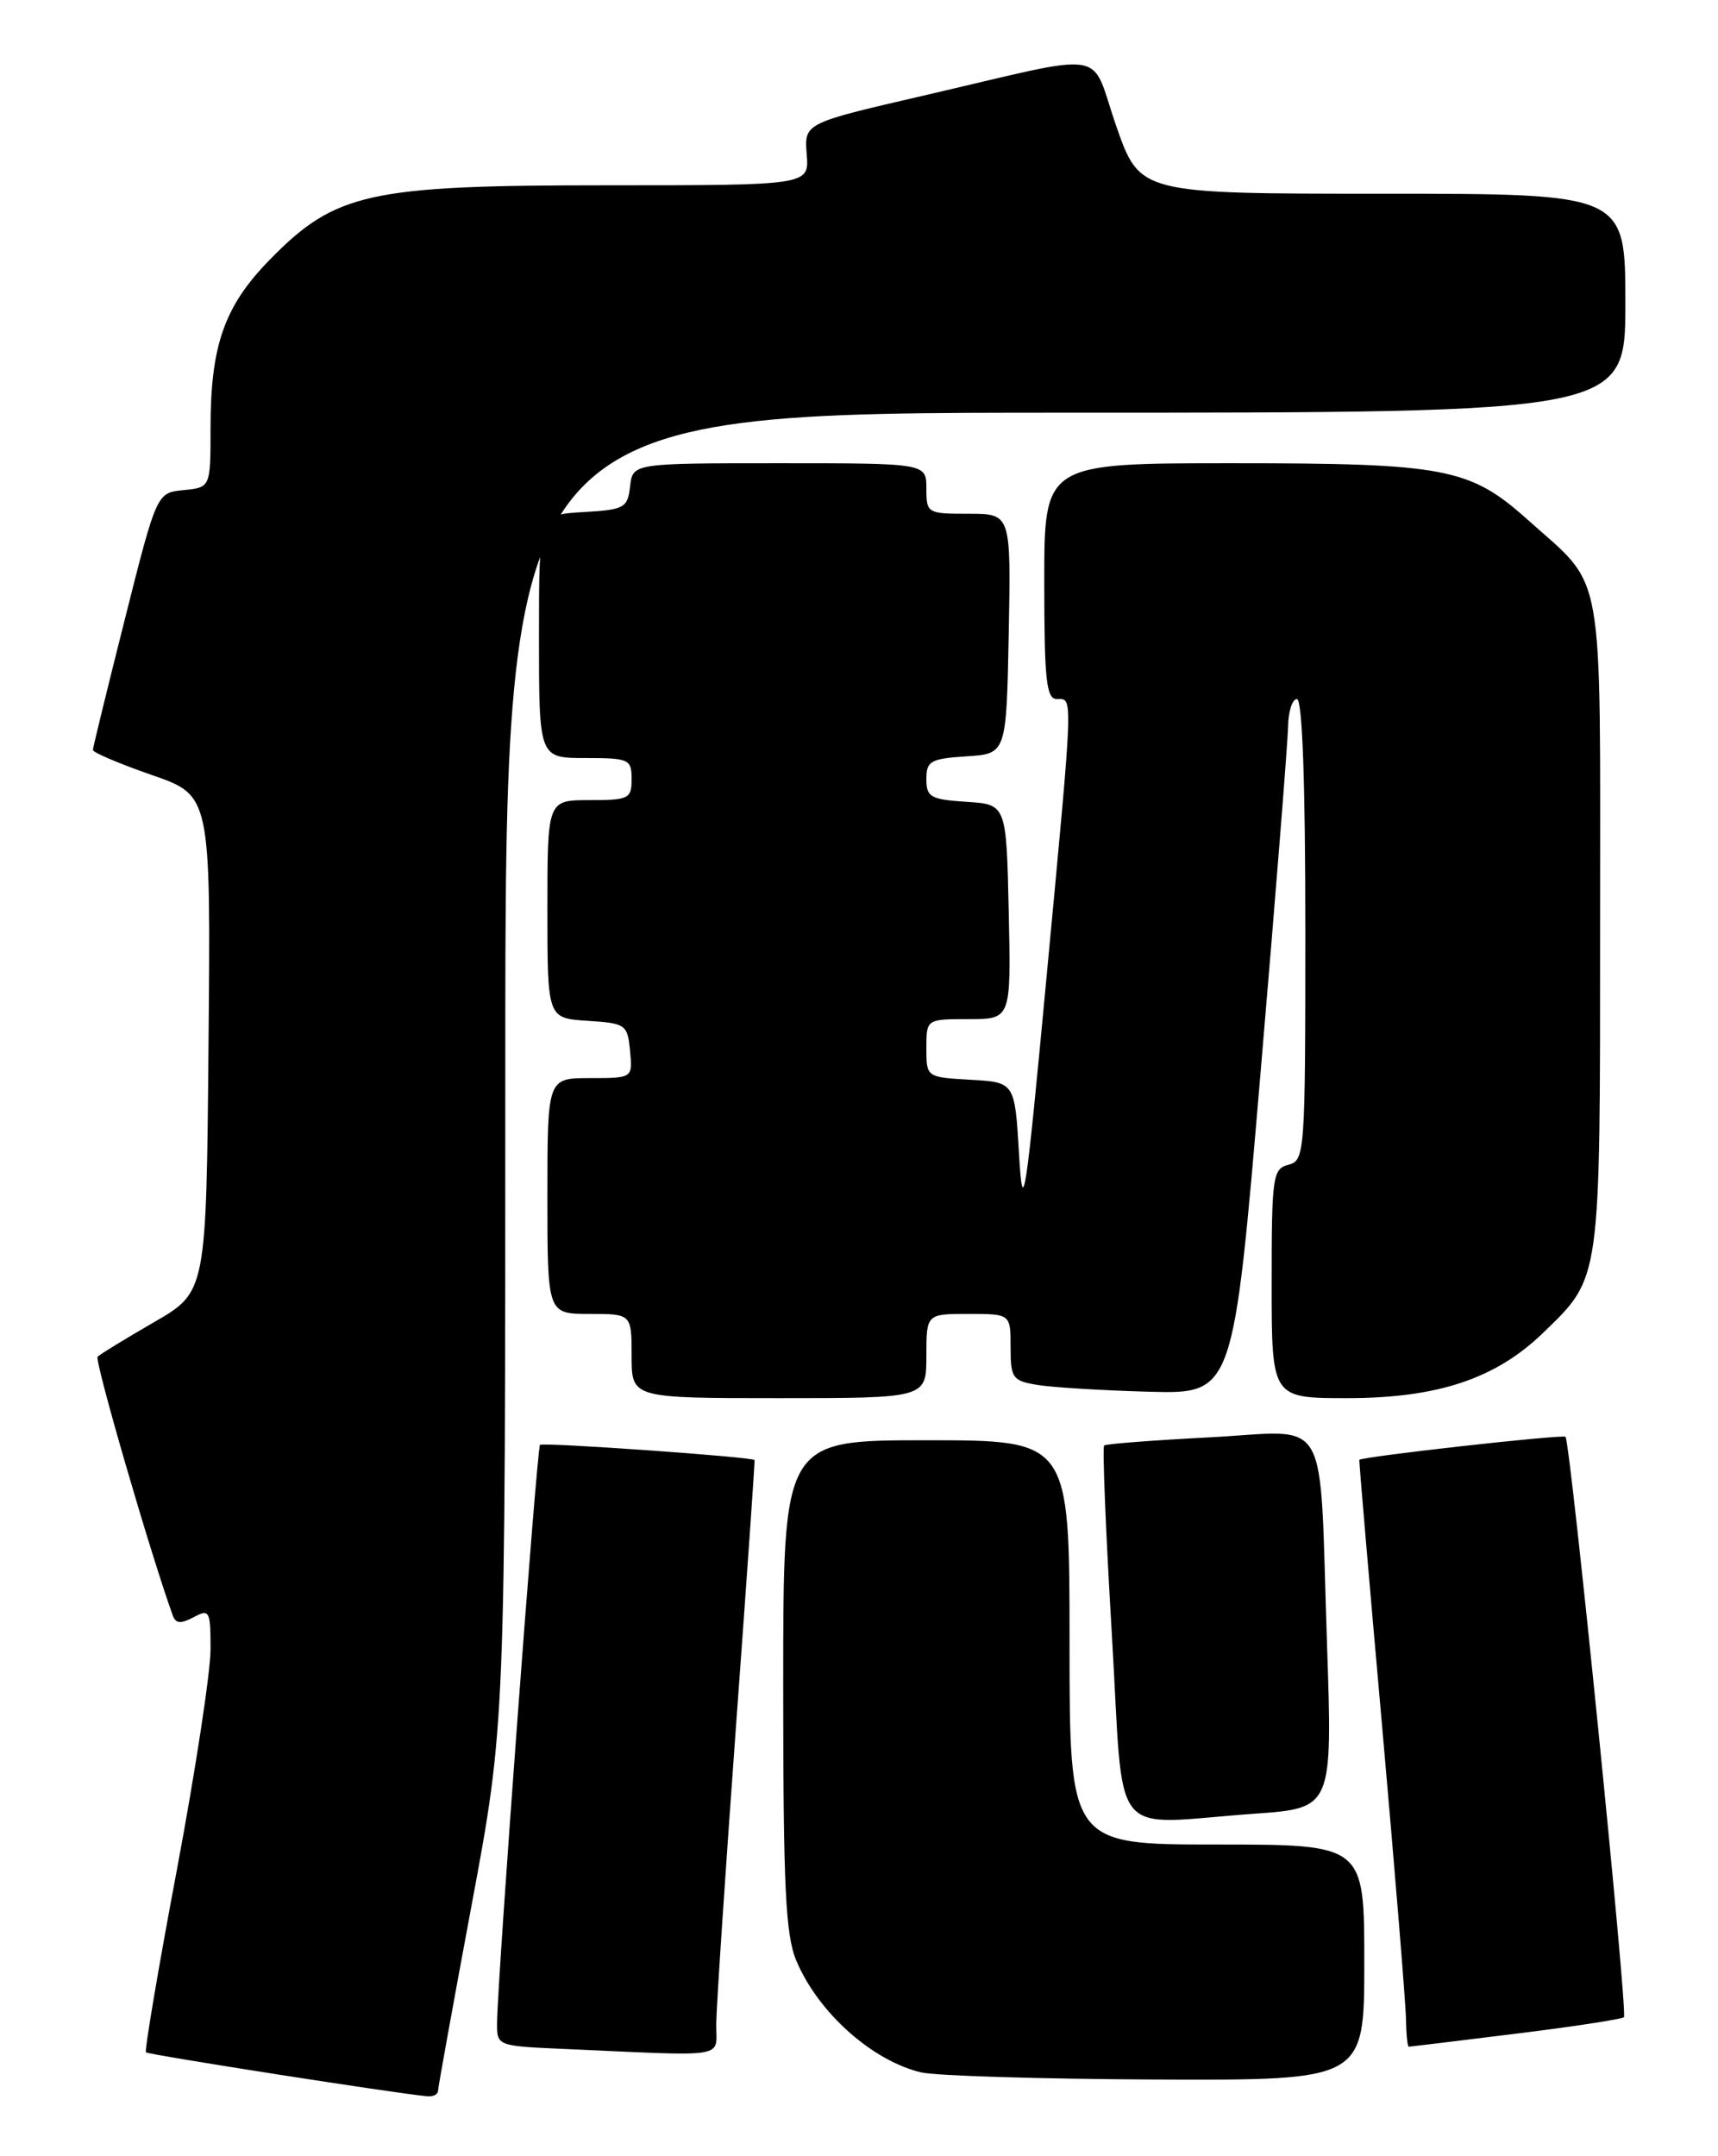 <?xml version="1.0" encoding="UTF-8" standalone="no"?>
<!DOCTYPE svg PUBLIC "-//W3C//DTD SVG 1.1//EN" "http://www.w3.org/Graphics/SVG/1.1/DTD/svg11.dtd" >
<svg xmlns="http://www.w3.org/2000/svg" xmlns:xlink="http://www.w3.org/1999/xlink" version="1.1" viewBox="0 0 204 256">
 <g >
 <path fill="currentColor"
d=" M 52.01 248.25 C 52.02 247.84 53.82 237.89 56.01 226.14 C 60.00 204.77 60.00 204.77 60.00 126.89 C 60.00 49.00 60.00 49.00 126.50 49.00 C 193.00 49.00 193.00 49.00 193.00 36.00 C 193.00 23.00 193.00 23.00 164.17 23.00 C 135.35 23.00 135.35 23.00 132.55 14.98 C 129.31 5.66 132.26 6.12 109.50 11.39 C 95.50 14.63 95.50 14.63 95.79 18.32 C 96.09 22.00 96.09 22.00 72.08 22.00 C 43.72 22.00 39.82 22.86 31.98 30.89 C 26.64 36.36 25.00 41.03 25.00 50.80 C 25.00 57.87 25.00 57.87 21.81 58.19 C 18.61 58.50 18.61 58.50 14.83 73.50 C 12.75 81.75 11.04 88.74 11.03 89.04 C 11.01 89.33 14.16 90.67 18.01 92.01 C 25.03 94.44 25.03 94.44 24.76 123.92 C 24.50 153.39 24.50 153.39 18.31 156.97 C 14.90 158.94 11.88 160.79 11.59 161.08 C 11.19 161.48 17.82 184.33 20.51 191.79 C 20.86 192.77 21.46 192.82 22.99 192.01 C 24.88 191.00 25.00 191.23 25.00 195.82 C 25.00 198.51 23.20 210.30 21.00 222.02 C 18.79 233.74 17.15 243.48 17.33 243.67 C 17.63 243.96 47.13 248.57 50.75 248.89 C 51.44 248.95 52.00 248.66 52.01 248.25 Z  M 162.00 233.00 C 162.00 219.00 162.00 219.00 144.50 219.00 C 127.00 219.00 127.00 219.00 127.00 195.00 C 127.00 171.00 127.00 171.00 110.00 171.00 C 93.00 171.00 93.00 171.00 93.00 200.03 C 93.00 223.97 93.27 229.71 94.55 232.77 C 97.12 238.91 103.52 244.65 109.36 246.05 C 111.09 246.46 123.64 246.84 137.25 246.90 C 162.00 247.00 162.00 247.00 162.00 233.00 Z  M 85.05 240.25 C 85.07 238.19 86.13 222.32 87.39 205.00 C 88.66 187.68 89.65 173.43 89.60 173.35 C 89.35 172.98 64.45 171.22 64.12 171.55 C 63.75 171.92 59.07 234.91 59.02 240.21 C 59.00 242.89 59.07 242.92 66.75 243.26 C 86.97 244.15 84.99 244.47 85.05 240.25 Z  M 179.98 241.46 C 186.82 240.62 192.60 239.73 192.83 239.50 C 193.31 239.02 186.47 171.12 185.89 170.59 C 185.53 170.28 161.61 172.95 161.41 173.33 C 161.36 173.43 162.58 187.68 164.12 205.00 C 165.65 222.32 166.93 237.96 166.95 239.75 C 166.98 241.54 167.13 243.00 167.28 243.00 C 167.43 243.00 173.15 242.31 179.98 241.46 Z  M 148.96 215.34 C 158.23 214.68 158.23 214.68 157.57 195.09 C 156.62 167.15 158.19 169.90 143.67 170.65 C 136.98 171.00 131.32 171.43 131.11 171.62 C 130.89 171.80 131.30 181.86 132.02 193.98 C 133.52 219.22 131.43 216.59 148.96 215.34 Z  M 110.00 161.00 C 110.00 156.00 110.00 156.00 115.00 156.00 C 120.00 156.00 120.00 156.00 120.00 159.95 C 120.00 163.64 120.22 163.95 123.25 164.44 C 125.04 164.73 130.99 165.09 136.48 165.24 C 146.45 165.50 146.45 165.50 149.67 127.50 C 151.45 106.60 152.92 88.04 152.95 86.25 C 152.98 84.46 153.45 83.00 154.00 83.00 C 154.64 83.00 155.00 92.79 155.00 110.38 C 155.00 136.93 154.94 137.78 153.00 138.29 C 151.12 138.78 151.00 139.65 151.00 152.41 C 151.00 166.00 151.00 166.00 159.96 166.00 C 170.70 166.00 177.60 163.70 183.22 158.26 C 190.13 151.57 190.00 152.46 190.00 109.79 C 190.00 66.33 190.66 70.01 181.38 61.69 C 174.53 55.56 171.62 55.00 146.37 55.00 C 124.00 55.00 124.00 55.00 124.00 69.00 C 124.00 80.78 124.24 83.00 125.50 83.00 C 127.44 83.00 127.49 81.74 124.27 116.00 C 121.75 142.87 121.46 144.74 121.00 137.00 C 120.50 128.50 120.50 128.50 115.25 128.20 C 110.00 127.90 110.00 127.90 110.00 124.45 C 110.00 121.00 110.00 121.00 115.03 121.00 C 120.06 121.00 120.06 121.00 119.78 108.25 C 119.50 95.50 119.50 95.50 114.75 95.20 C 110.49 94.92 110.00 94.64 110.00 92.50 C 110.00 90.36 110.49 90.08 114.75 89.80 C 119.50 89.50 119.50 89.50 119.78 75.25 C 120.05 61.00 120.05 61.00 115.03 61.00 C 110.11 61.00 110.00 60.94 110.00 58.00 C 110.00 55.00 110.00 55.00 92.57 55.00 C 75.13 55.00 75.13 55.00 74.82 57.75 C 74.52 60.31 74.15 60.52 69.25 60.80 C 64.00 61.10 64.00 61.10 64.00 75.55 C 64.00 90.00 64.00 90.00 69.50 90.00 C 74.70 90.00 75.00 90.14 75.00 92.50 C 75.00 94.83 74.67 95.00 70.00 95.00 C 65.00 95.00 65.00 95.00 65.00 107.95 C 65.00 120.89 65.00 120.89 69.75 121.20 C 74.30 121.49 74.51 121.63 74.81 124.75 C 75.13 128.00 75.13 128.00 70.06 128.00 C 65.00 128.00 65.00 128.00 65.00 142.00 C 65.00 156.00 65.00 156.00 70.00 156.00 C 75.00 156.00 75.00 156.00 75.00 161.00 C 75.00 166.00 75.00 166.00 92.50 166.00 C 110.00 166.00 110.00 166.00 110.00 161.00 Z "/>
</g>
</svg>